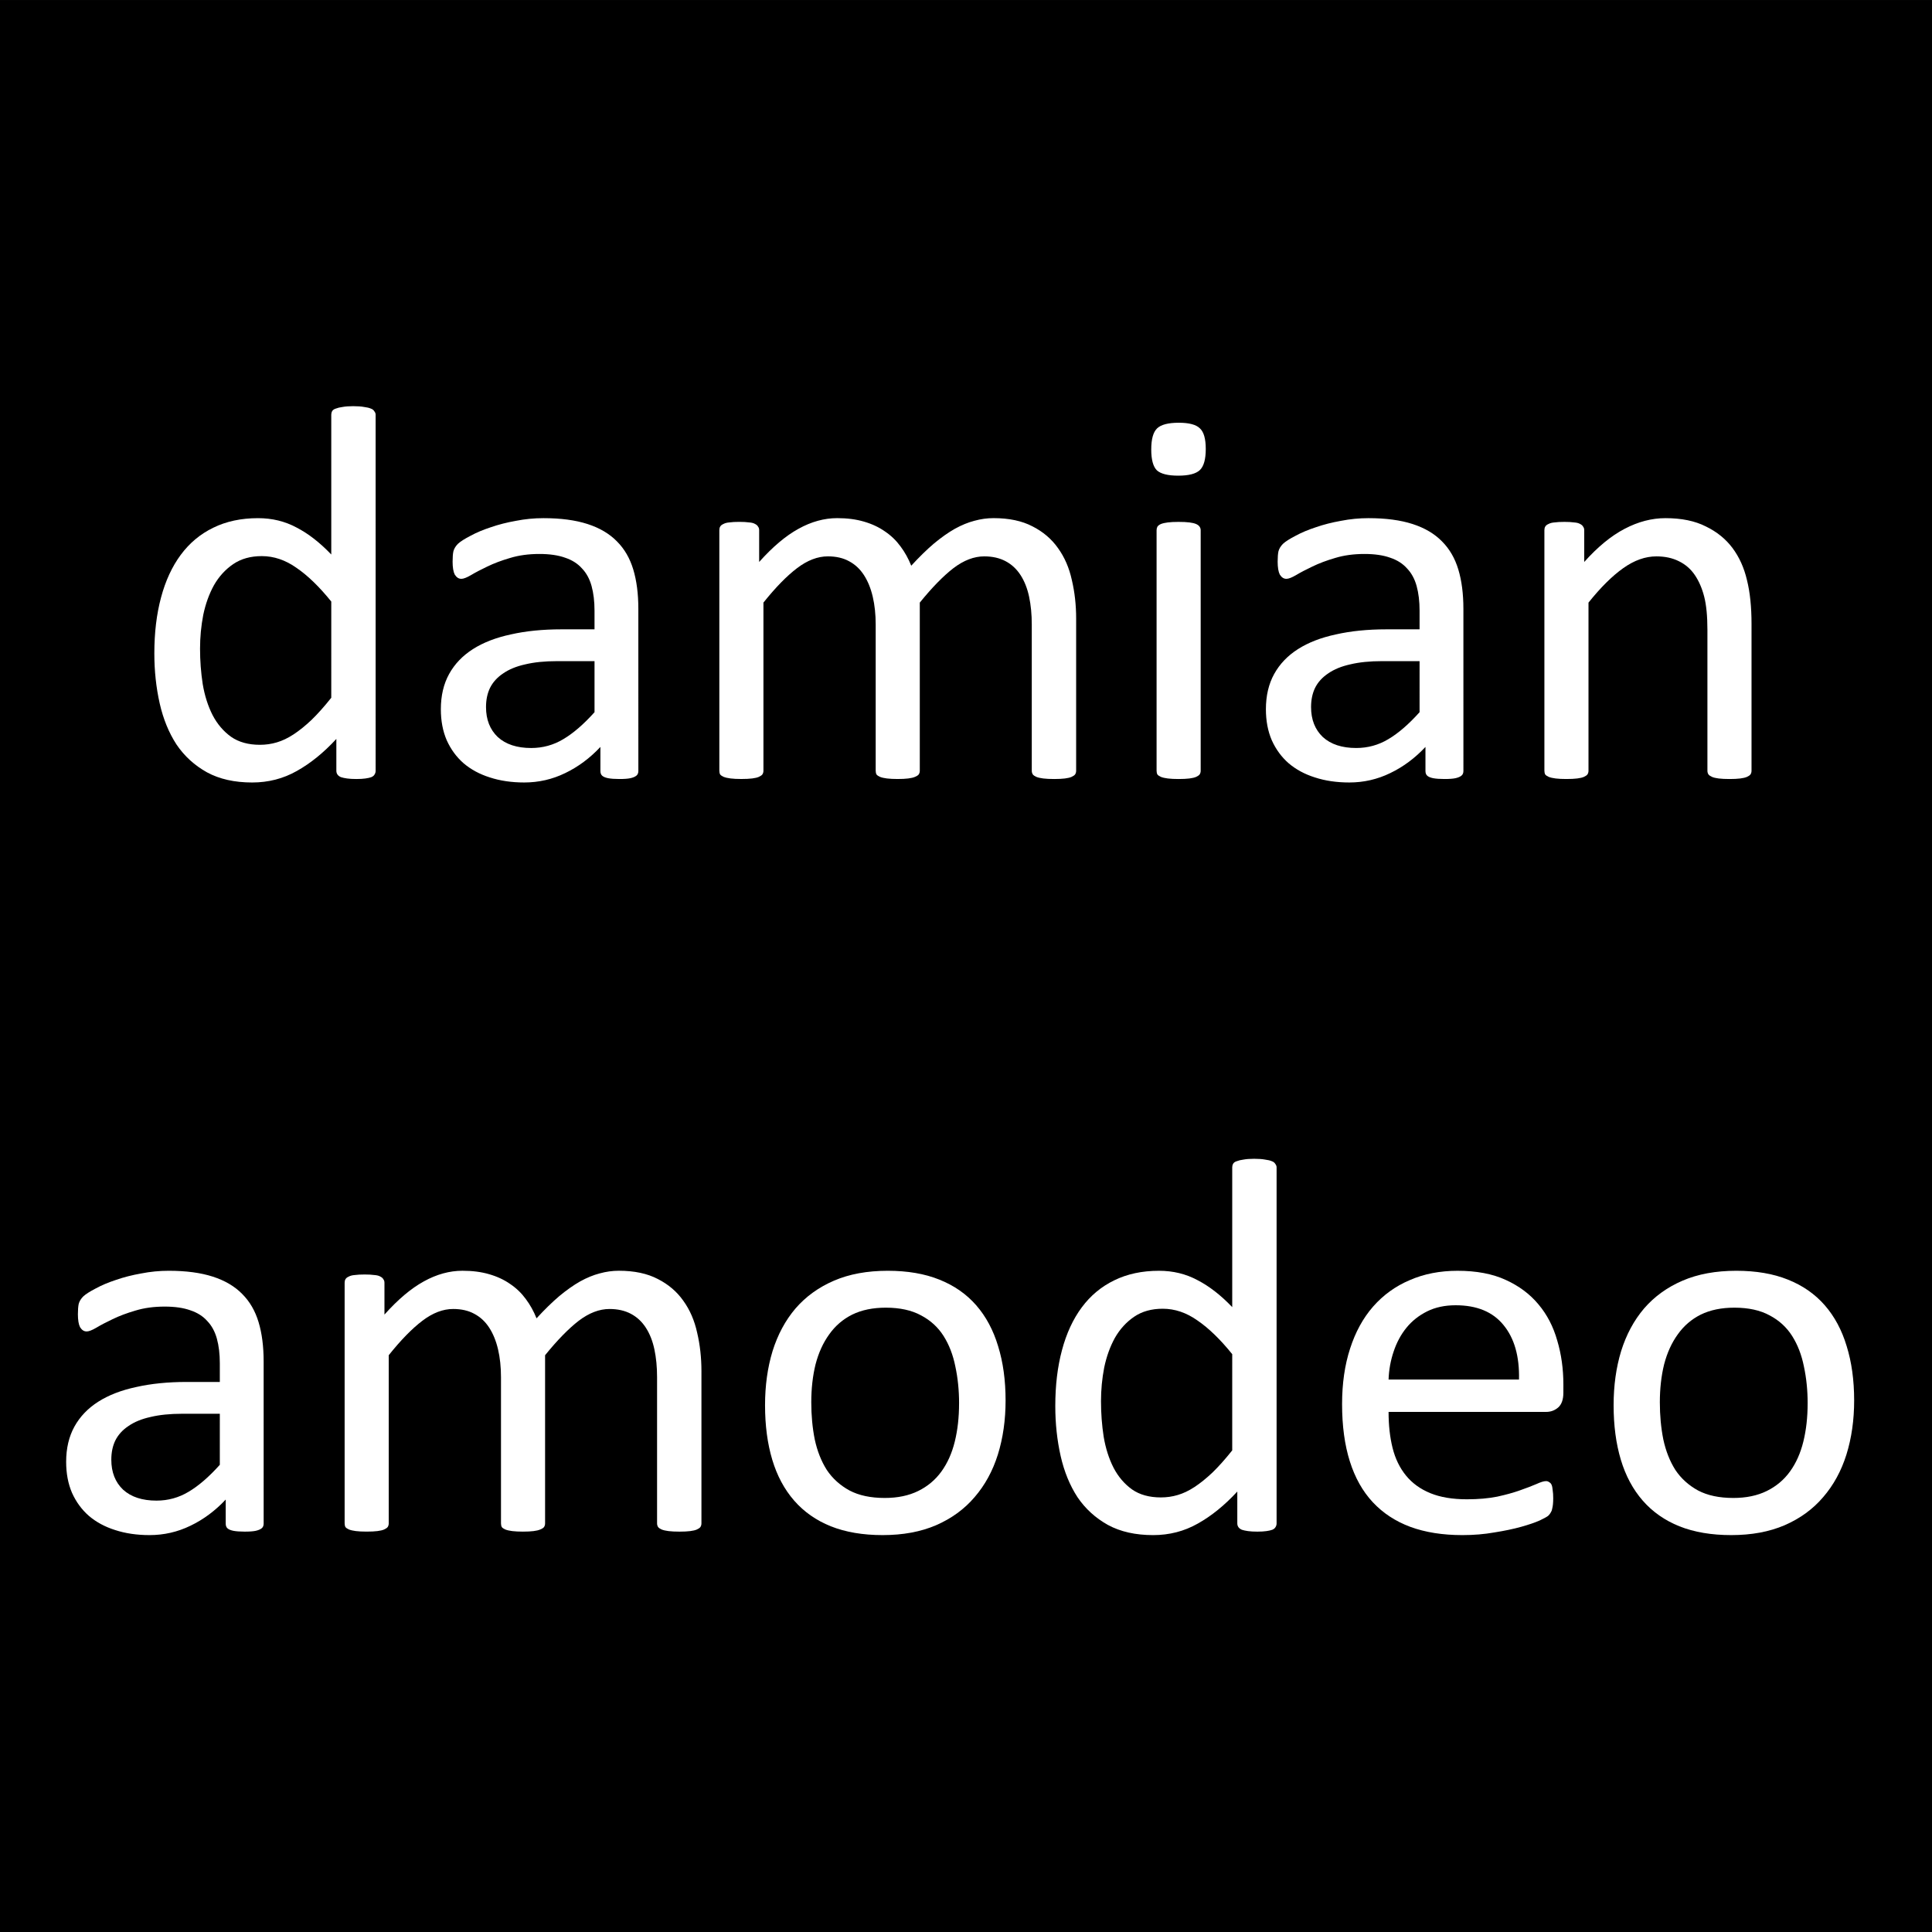 <?xml version="1.0" encoding="UTF-8" standalone="no"?>
<!-- Created with Inkscape (http://www.inkscape.org/) -->

<svg
   version="1.1"
   id="svg62"
   width="512"
   height="512"
   viewBox="0 0 512 512"
   sodipodi:docname="logo.svg"
   inkscape:version="1.2.2 (732a01da63, 2022-12-09)"
   xmlns:inkscape="http://www.inkscape.org/namespaces/inkscape"
   xmlns:sodipodi="http://sodipodi.sourceforge.net/DTD/sodipodi-0.dtd"
   xmlns="http://www.w3.org/2000/svg"
   xmlns:svg="http://www.w3.org/2000/svg">
  <rect x="0" y="0" width="512" height="512" fill="#808080" stroke="none"/>
  <defs
     id="defs66">
    <rect
       x="-242"
       y="58"
       width="628.165"
       height="465.867"
       id="rect928" />
  </defs>
  <sodipodi:namedview
     id="namedview64"
     pagecolor="#ffffff"
     bordercolor="#000000"
     borderopacity="0.25"
     inkscape:showpageshadow="2"
     inkscape:pageopacity="0.0"
     inkscape:pagecheckerboard="0"
     inkscape:deskcolor="#d1d1d1"
     showgrid="false"
     inkscape:zoom="0.5"
     inkscape:cx="159"
     inkscape:cy="334"
     inkscape:window-width="1920"
     inkscape:window-height="1057"
     inkscape:window-x="1912"
     inkscape:window-y="-8"
     inkscape:window-maximized="1"
     inkscape:current-layer="text926" />
  <g
     inkscape:groupmode="layer"
     inkscape:label="Image"
     id="g68"
     style="display:inline">
    <rect
       style="fill:#000000;stroke:none;stroke-width:8.8;stroke-dasharray:none;stroke-opacity:1;fill-opacity:1"
       id="rect3237"
       width="512.002"
       height="511.994"
       x="0.001"
       y="0.005" />
    <g
       aria-label="damian
amodeo"
       transform="matrix(1.511,0,0,1.511,145.462,-30.672)"
       id="text926"
       style="font-size:96px;font-family:jw-icons;-inkscape-font-specification:jw-icons;white-space:pre;shape-inside:url(#rect928);shape-padding:2.647">
      <path
         d="m -30.387,155.475 q 0,0.375 -0.188,0.656 -0.141,0.281 -0.562,0.469 -0.375,0.141 -1.031,0.234 -0.656,0.094 -1.594,0.094 -0.984,0 -1.641,-0.094 -0.656,-0.094 -1.078,-0.234 -0.422,-0.188 -0.609,-0.469 -0.188,-0.281 -0.188,-0.656 v -5.578 q -3.328,3.609 -6.938,5.625 -3.562,2.016 -7.828,2.016 -4.641,0 -7.922,-1.781 -3.281,-1.828 -5.344,-4.875 -2.016,-3.094 -2.953,-7.219 -0.938,-4.172 -0.938,-8.766 0,-5.438 1.172,-9.797 1.172,-4.406 3.469,-7.5 2.297,-3.094 5.672,-4.734 3.422,-1.688 7.875,-1.688 3.703,0 6.75,1.641 3.094,1.594 6.094,4.734 V 93.037 q 0,-0.328 0.141,-0.609 0.188,-0.328 0.656,-0.469 0.469,-0.188 1.172,-0.281 0.75,-0.141 1.875,-0.141 1.172,0 1.922,0.141 0.75,0.094 1.172,0.281 0.422,0.141 0.609,0.469 0.234,0.281 0.234,0.609 z m -7.781,-29.672 q -3.141,-3.891 -6.094,-5.906 -2.906,-2.062 -6.094,-2.062 -2.953,0 -5.016,1.406 -2.062,1.406 -3.375,3.703 -1.266,2.297 -1.875,5.203 -0.562,2.906 -0.562,5.906 0,3.188 0.469,6.234 0.516,3.047 1.734,5.438 1.219,2.344 3.234,3.797 2.016,1.406 5.062,1.406 1.547,0 2.953,-0.422 1.453,-0.422 2.953,-1.406 1.5,-0.984 3.141,-2.531 1.641,-1.594 3.469,-3.891 z"
         style="font-family:Calibri;-inkscape-font-specification:Calibri;text-align:center;text-anchor:middle;fill:#ffffff"
         id="path963" />
      <path
         d="m 15.691,155.521 q 0,0.562 -0.375,0.844 -0.375,0.281 -1.031,0.422 -0.656,0.141 -1.922,0.141 -1.219,0 -1.969,-0.141 -0.703,-0.141 -1.031,-0.422 -0.328,-0.281 -0.328,-0.844 v -4.219 q -2.766,2.953 -6.188,4.594 -3.375,1.641 -7.172,1.641 -3.328,0 -6.047,-0.891 -2.672,-0.844 -4.594,-2.484 -1.875,-1.641 -2.953,-4.031 -1.031,-2.391 -1.031,-5.438 0,-3.562 1.453,-6.188 1.453,-2.625 4.172,-4.359 2.719,-1.734 6.656,-2.578 3.937,-0.891 8.859,-0.891 h 5.812 v -3.281 q 0,-2.438 -0.516,-4.312 -0.516,-1.875 -1.688,-3.094 -1.125,-1.266 -2.953,-1.875 -1.828,-0.656 -4.5,-0.656 -2.859,0 -5.156,0.703 -2.25,0.656 -3.984,1.5 -1.688,0.797 -2.859,1.5 -1.125,0.656 -1.688,0.656 -0.375,0 -0.656,-0.188 -0.281,-0.188 -0.516,-0.562 -0.188,-0.375 -0.281,-0.938 -0.094,-0.609 -0.094,-1.312 0,-1.172 0.141,-1.828 0.188,-0.703 0.797,-1.312 0.656,-0.609 2.203,-1.406 1.547,-0.844 3.562,-1.5 2.016,-0.703 4.406,-1.125 2.391,-0.469 4.828,-0.469 4.547,0 7.734,1.031 3.188,1.031 5.156,3.047 1.969,1.969 2.859,4.922 0.891,2.953 0.891,6.891 z M 8.004,136.256 H 1.395 q -3.187,0 -5.531,0.562 -2.344,0.516 -3.891,1.594 -1.547,1.031 -2.297,2.531 -0.703,1.453 -0.703,3.375 0,3.281 2.063,5.25 2.109,1.922 5.859,1.922 3.047,0 5.625,-1.547 2.625,-1.547 5.484,-4.734 z"
         style="font-family:Calibri;-inkscape-font-specification:Calibri;text-align:center;text-anchor:middle;fill:#ffffff"
         id="path965" />
      <path
         d="m 92.473,155.475 q 0,0.375 -0.188,0.656 -0.188,0.234 -0.609,0.422 -0.422,0.188 -1.172,0.281 -0.75,0.094 -1.875,0.094 -1.172,0 -1.922,-0.094 -0.75,-0.094 -1.219,-0.281 -0.422,-0.188 -0.609,-0.422 -0.188,-0.281 -0.188,-0.656 v -25.641 q 0,-2.672 -0.469,-4.875 -0.469,-2.203 -1.5,-3.797 -1.031,-1.594 -2.625,-2.438 -1.594,-0.844 -3.75,-0.844 -2.672,0 -5.391,2.062 -2.672,2.062 -5.906,6.047 v 29.484 q 0,0.375 -0.188,0.656 -0.188,0.234 -0.656,0.422 -0.422,0.188 -1.172,0.281 -0.75,0.094 -1.875,0.094 -1.078,0 -1.875,-0.094 -0.75,-0.094 -1.219,-0.281 -0.422,-0.188 -0.609,-0.422 -0.141,-0.281 -0.141,-0.656 v -25.641 q 0,-2.672 -0.516,-4.875 -0.516,-2.203 -1.547,-3.797 -1.031,-1.594 -2.625,-2.438 -1.547,-0.844 -3.703,-0.844 -2.672,0 -5.391,2.062 -2.719,2.062 -5.906,6.047 v 29.484 q 0,0.375 -0.188,0.656 -0.188,0.234 -0.609,0.422 -0.422,0.188 -1.172,0.281 -0.75,0.094 -1.922,0.094 -1.125,0 -1.875,-0.094 -0.75,-0.094 -1.219,-0.281 -0.422,-0.188 -0.609,-0.422 -0.141,-0.281 -0.141,-0.656 v -42.188 q 0,-0.375 0.141,-0.609 0.141,-0.281 0.562,-0.469 0.422,-0.234 1.078,-0.281 0.656,-0.094 1.734,-0.094 1.031,0 1.688,0.094 0.703,0.047 1.078,0.281 0.375,0.188 0.516,0.469 0.188,0.234 0.188,0.609 v 5.578 q 3.562,-3.984 6.891,-5.812 3.375,-1.875 6.797,-1.875 2.625,0 4.688,0.609 2.109,0.609 3.703,1.734 1.594,1.078 2.719,2.625 1.125,1.5 1.875,3.375 2.109,-2.297 3.984,-3.891 1.922,-1.594 3.656,-2.578 1.781,-0.984 3.422,-1.406 1.688,-0.469 3.375,-0.469 4.078,0 6.844,1.453 2.766,1.406 4.453,3.797 1.734,2.391 2.438,5.625 0.75,3.188 0.75,6.75 z"
         style="font-family:Calibri;-inkscape-font-specification:Calibri;text-align:center;text-anchor:middle;fill:#ffffff"
         id="path967" />
      <path
         d="m 114.316,155.475 q 0,0.375 -0.188,0.656 -0.188,0.234 -0.609,0.422 -0.422,0.188 -1.172,0.281 -0.75,0.094 -1.922,0.094 -1.125,0 -1.875,-0.094 -0.75,-0.094 -1.219,-0.281 -0.422,-0.188 -0.609,-0.422 -0.141,-0.281 -0.141,-0.656 v -42.188 q 0,-0.328 0.141,-0.609 0.188,-0.281 0.609,-0.469 0.469,-0.188 1.219,-0.281 0.75,-0.094 1.875,-0.094 1.172,0 1.922,0.094 0.75,0.094 1.172,0.281 0.422,0.188 0.609,0.469 0.188,0.281 0.188,0.609 z m 0.891,-56.438 q 0,2.719 -1.031,3.703 -1.031,0.984 -3.797,0.984 -2.719,0 -3.75,-0.938 -0.984,-0.984 -0.984,-3.656 0,-2.719 1.031,-3.703 1.031,-0.984 3.797,-0.984 2.719,0 3.703,0.984 1.031,0.938 1.031,3.609 z"
         style="font-family:Calibri;-inkscape-font-specification:Calibri;text-align:center;text-anchor:middle;fill:#ffffff"
         id="path969" />
      <path
         d="m 160.395,155.521 q 0,0.562 -0.375,0.844 -0.375,0.281 -1.031,0.422 -0.656,0.141 -1.922,0.141 -1.219,0 -1.969,-0.141 -0.703,-0.141 -1.031,-0.422 -0.328,-0.281 -0.328,-0.844 v -4.219 q -2.766,2.953 -6.188,4.594 -3.375,1.641 -7.172,1.641 -3.328,0 -6.047,-0.891 -2.672,-0.844 -4.594,-2.484 -1.875,-1.641 -2.953,-4.031 -1.031,-2.391 -1.031,-5.438 0,-3.562 1.453,-6.188 1.453,-2.625 4.172,-4.359 2.719,-1.734 6.656,-2.578 3.938,-0.891 8.859,-0.891 h 5.812 v -3.281 q 0,-2.438 -0.516,-4.312 -0.516,-1.875 -1.688,-3.094 -1.125,-1.266 -2.953,-1.875 -1.828,-0.656 -4.5,-0.656 -2.859,0 -5.156,0.703 -2.25,0.656 -3.984,1.5 -1.688,0.797 -2.859,1.5 -1.125,0.656 -1.688,0.656 -0.375,0 -0.656,-0.188 -0.281,-0.188 -0.516,-0.562 -0.188,-0.375 -0.281,-0.938 -0.094,-0.609 -0.094,-1.312 0,-1.172 0.141,-1.828 0.188,-0.703 0.797,-1.312 0.656,-0.609 2.203,-1.406 1.547,-0.844 3.562,-1.5 2.016,-0.703 4.406,-1.125 2.391,-0.469 4.828,-0.469 4.547,0 7.734,1.031 3.188,1.031 5.156,3.047 1.969,1.969 2.859,4.922 0.891,2.953 0.891,6.891 z m -7.688,-19.266 h -6.609 q -3.188,0 -5.531,0.562 -2.344,0.516 -3.891,1.594 -1.547,1.031 -2.297,2.531 -0.703,1.453 -0.703,3.375 0,3.281 2.062,5.25 2.109,1.922 5.859,1.922 3.047,0 5.625,-1.547 2.625,-1.547 5.484,-4.734 z"
         style="font-family:Calibri;-inkscape-font-specification:Calibri;text-align:center;text-anchor:middle;fill:#ffffff"
         id="path971" />
      <path
         d="m 210.926,155.475 q 0,0.375 -0.188,0.656 -0.188,0.234 -0.609,0.422 -0.422,0.188 -1.172,0.281 -0.75,0.094 -1.875,0.094 -1.172,0 -1.922,-0.094 -0.75,-0.094 -1.172,-0.281 -0.422,-0.188 -0.609,-0.422 -0.188,-0.281 -0.188,-0.656 v -24.703 q 0,-3.609 -0.562,-5.812 -0.562,-2.203 -1.641,-3.797 -1.078,-1.594 -2.812,-2.438 -1.688,-0.844 -3.938,-0.844 -2.906,0 -5.812,2.062 -2.906,2.062 -6.094,6.047 v 29.484 q 0,0.375 -0.188,0.656 -0.188,0.234 -0.609,0.422 -0.422,0.188 -1.172,0.281 -0.75,0.094 -1.922,0.094 -1.125,0 -1.875,-0.094 -0.75,-0.094 -1.219,-0.281 -0.422,-0.188 -0.609,-0.422 -0.141,-0.281 -0.141,-0.656 v -42.188 q 0,-0.375 0.141,-0.609 0.141,-0.281 0.562,-0.469 0.422,-0.234 1.078,-0.281 0.656,-0.094 1.734,-0.094 1.031,0 1.688,0.094 0.703,0.047 1.078,0.281 0.375,0.188 0.516,0.469 0.188,0.234 0.188,0.609 v 5.578 q 3.562,-3.984 7.078,-5.812 3.562,-1.875 7.172,-1.875 4.219,0 7.078,1.453 2.906,1.406 4.688,3.797 1.781,2.391 2.531,5.625 0.797,3.188 0.797,7.688 z"
         style="font-family:Calibri;-inkscape-font-specification:Calibri;text-align:center;text-anchor:middle;fill:#ffffff"
         id="path973" />
      <path
         d="m -50.027,287.521 q 0,0.562 -0.375,0.844 -0.375,0.281 -1.031,0.422 -0.656,0.141 -1.922,0.141 -1.219,0 -1.969,-0.141 -0.703,-0.141 -1.031,-0.422 -0.328,-0.281 -0.328,-0.844 v -4.219 q -2.766,2.953 -6.188,4.594 -3.375,1.641 -7.172,1.641 -3.328,0 -6.047,-0.891 -2.672,-0.844 -4.594,-2.484 -1.875,-1.641 -2.953,-4.031 -1.031,-2.391 -1.031,-5.438 0,-3.562 1.453,-6.188 1.453,-2.625 4.172,-4.359 2.719,-1.734 6.656,-2.578 3.938,-0.891 8.859,-0.891 h 5.812 v -3.281 q 0,-2.438 -0.516,-4.312 -0.516,-1.875 -1.688,-3.094 -1.125,-1.266 -2.953,-1.875 -1.828,-0.656 -4.5,-0.656 -2.859,0 -5.156,0.703 -2.25,0.656 -3.984,1.5 -1.688,0.797 -2.859,1.5 -1.125,0.656 -1.688,0.656 -0.375,0 -0.656,-0.188 -0.281,-0.188 -0.516,-0.562 -0.188,-0.375 -0.281,-0.938 -0.094,-0.609 -0.094,-1.312 0,-1.172 0.141,-1.828 0.188,-0.703 0.797,-1.312 0.656,-0.609 2.203,-1.406 1.547,-0.844 3.562,-1.5 2.016,-0.703 4.406,-1.125 2.391,-0.469 4.828,-0.469 4.547,0 7.734,1.031 3.188,1.031 5.156,3.047 1.969,1.969 2.859,4.922 0.891,2.953 0.891,6.891 z m -7.688,-19.266 h -6.609 q -3.188,0 -5.531,0.562 -2.344,0.516 -3.891,1.594 -1.547,1.031 -2.297,2.531 -0.703,1.453 -0.703,3.375 0,3.281 2.062,5.25 2.109,1.922 5.859,1.922 3.047,0 5.625,-1.547 2.625,-1.547 5.484,-4.734 z"
         style="font-family:Calibri;-inkscape-font-specification:Calibri;text-align:center;text-anchor:middle;fill:#ffffff"
         id="path975" />
      <path
         d="m 26.754,287.475 q 0,0.375 -0.188,0.656 -0.188,0.234 -0.609,0.422 -0.422,0.188 -1.172,0.281 -0.75,0.094 -1.875,0.094 -1.172,0 -1.922,-0.094 -0.75,-0.094 -1.219,-0.281 -0.422,-0.188 -0.609,-0.422 -0.188,-0.281 -0.188,-0.656 v -25.641 q 0,-2.672 -0.469,-4.875 -0.469,-2.203 -1.5,-3.797 -1.031,-1.594 -2.625,-2.438 -1.594,-0.844 -3.75,-0.844 -2.672,0 -5.391,2.062 -2.672,2.062 -5.906,6.047 v 29.484 q 0,0.375 -0.188,0.656 -0.187,0.234 -0.656,0.422 -0.422,0.188 -1.172,0.281 -0.75,0.094 -1.875,0.094 -1.078,0 -1.875,-0.094 -0.75,-0.094 -1.219,-0.281 -0.422,-0.188 -0.609,-0.422 -0.141,-0.281 -0.141,-0.656 v -25.641 q 0,-2.672 -0.516,-4.875 -0.516,-2.203 -1.547,-3.797 -1.031,-1.594 -2.625,-2.438 -1.547,-0.844 -3.703,-0.844 -2.672,0 -5.391,2.062 -2.719,2.062 -5.906,6.047 v 29.484 q 0,0.375 -0.188,0.656 -0.188,0.234 -0.609,0.422 -0.422,0.188 -1.172,0.281 -0.75,0.094 -1.922,0.094 -1.125,0 -1.875,-0.094 -0.75,-0.094 -1.219,-0.281 -0.422,-0.188 -0.609,-0.422 -0.141,-0.281 -0.141,-0.656 v -42.188 q 0,-0.375 0.141,-0.609 0.141,-0.281 0.562,-0.469 0.422,-0.234 1.078,-0.281 0.656,-0.094 1.734,-0.094 1.031,0 1.688,0.094 0.703,0.047 1.078,0.281 0.375,0.188 0.516,0.469 0.188,0.234 0.188,0.609 v 5.578 q 3.562,-3.984 6.891,-5.812 3.375,-1.875 6.797,-1.875 2.625,0 4.688,0.609 2.109,0.609 3.703,1.734 1.594,1.078 2.719,2.625 1.125,1.5 1.875,3.375 2.109,-2.297 3.984,-3.891 1.922,-1.594 3.656,-2.578 1.781,-0.984 3.422,-1.406 1.687,-0.469 3.375,-0.469 4.078,0 6.844,1.453 2.766,1.406 4.453,3.797 1.734,2.391 2.438,5.625 0.75,3.188 0.75,6.75 z"
         style="font-family:Calibri;-inkscape-font-specification:Calibri;text-align:center;text-anchor:middle;fill:#ffffff"
         id="path977" />
      <path
         d="m 80.098,265.912 q 0,5.156 -1.359,9.516 -1.359,4.312 -4.078,7.453 -2.672,3.141 -6.75,4.922 -4.031,1.734 -9.375,1.734 -5.203,0 -9.094,-1.547 -3.844,-1.547 -6.422,-4.5 -2.578,-2.953 -3.844,-7.172 -1.266,-4.219 -1.266,-9.562 0,-5.156 1.312,-9.469 1.359,-4.359 4.031,-7.5 2.719,-3.141 6.75,-4.875 4.031,-1.734 9.422,-1.734 5.203,0 9.047,1.547 3.891,1.547 6.469,4.5 2.578,2.953 3.844,7.172 1.312,4.219 1.312,9.516 z m -8.156,0.516 q 0,-3.422 -0.656,-6.469 -0.609,-3.047 -2.062,-5.344 -1.453,-2.297 -3.938,-3.609 -2.484,-1.359 -6.188,-1.359 -3.422,0 -5.906,1.219 -2.438,1.219 -4.031,3.469 -1.594,2.203 -2.391,5.25 -0.75,3.047 -0.75,6.656 0,3.469 0.609,6.516 0.656,3.047 2.109,5.344 1.5,2.25 3.984,3.609 2.484,1.312 6.188,1.312 3.375,0 5.859,-1.219 2.484,-1.219 4.078,-3.422 1.594,-2.203 2.344,-5.25 0.75,-3.047 0.75,-6.703 z"
         style="font-family:Calibri;-inkscape-font-specification:Calibri;text-align:center;text-anchor:middle;fill:#ffffff"
         id="path979" />
      <path
         d="m 127.629,287.475 q 0,0.375 -0.188,0.656 -0.141,0.281 -0.562,0.469 -0.375,0.141 -1.031,0.234 -0.656,0.094 -1.594,0.094 -0.984,0 -1.641,-0.094 -0.656,-0.094 -1.078,-0.234 -0.422,-0.188 -0.609,-0.469 -0.188,-0.281 -0.188,-0.656 v -5.578 q -3.328,3.609 -6.938,5.625 -3.562,2.016 -7.828,2.016 -4.641,0 -7.922,-1.781 -3.281,-1.828 -5.344,-4.875 -2.016,-3.094 -2.953,-7.219 -0.938,-4.172 -0.938,-8.766 0,-5.438 1.172,-9.797 1.172,-4.406 3.469,-7.5 2.297,-3.094 5.672,-4.734 3.422,-1.688 7.875,-1.688 3.703,0 6.75,1.641 3.094,1.594 6.094,4.734 v -24.516 q 0,-0.328 0.141,-0.609 0.188,-0.328 0.656,-0.469 0.469,-0.188 1.172,-0.281 0.75,-0.141 1.875,-0.141 1.172,0 1.922,0.141 0.75,0.094 1.172,0.281 0.422,0.141 0.609,0.469 0.234,0.281 0.234,0.609 z m -7.781,-29.672 q -3.141,-3.891 -6.094,-5.906 -2.906,-2.062 -6.094,-2.062 -2.953,0 -5.016,1.406 -2.062,1.406 -3.375,3.703 -1.266,2.297 -1.875,5.203 -0.562,2.906 -0.562,5.906 0,3.188 0.469,6.234 0.516,3.047 1.734,5.438 1.219,2.344 3.234,3.797 2.016,1.406 5.062,1.406 1.547,0 2.953,-0.422 1.453,-0.422 2.953,-1.406 1.5,-0.984 3.141,-2.531 1.641,-1.594 3.469,-3.891 z"
         style="font-family:Calibri;-inkscape-font-specification:Calibri;text-align:center;text-anchor:middle;fill:#ffffff"
         id="path981" />
      <path
         d="m 177.926,264.553 q 0,1.828 -0.938,2.625 -0.891,0.75 -2.062,0.75 h -27.656 q 0,3.516 0.703,6.328 0.703,2.812 2.344,4.828 1.641,2.016 4.266,3.094 2.625,1.078 6.422,1.078 3,0 5.344,-0.469 2.344,-0.516 4.031,-1.125 1.734,-0.609 2.812,-1.078 1.125,-0.516 1.688,-0.516 0.328,0 0.562,0.188 0.281,0.141 0.422,0.469 0.141,0.328 0.188,0.938 0.094,0.562 0.094,1.406 0,0.609 -0.047,1.078 -0.047,0.422 -0.141,0.797 -0.047,0.328 -0.234,0.609 -0.141,0.281 -0.422,0.562 -0.234,0.234 -1.5,0.844 -1.266,0.562 -3.281,1.125 -2.016,0.562 -4.688,0.984 -2.625,0.469 -5.625,0.469 -5.203,0 -9.141,-1.453 -3.891,-1.453 -6.562,-4.312 -2.672,-2.859 -4.031,-7.172 -1.359,-4.312 -1.359,-10.031 0,-5.438 1.406,-9.75 1.406,-4.359 4.031,-7.359 2.672,-3.047 6.422,-4.641 3.75,-1.641 8.391,-1.641 4.969,0 8.438,1.594 3.516,1.594 5.766,4.312 2.25,2.672 3.281,6.328 1.078,3.609 1.078,7.734 z m -7.781,-2.297 q 0.141,-6.094 -2.719,-9.562 -2.812,-3.469 -8.391,-3.469 -2.859,0 -5.016,1.078 -2.156,1.078 -3.609,2.859 -1.453,1.781 -2.25,4.172 -0.797,2.344 -0.891,4.922 z"
         style="font-family:Calibri;-inkscape-font-specification:Calibri;text-align:center;text-anchor:middle;fill:#ffffff"
         id="path983" />
      <path
         d="m 228.926,265.912 q 0,5.156 -1.359,9.516 -1.359,4.312 -4.078,7.453 -2.672,3.141 -6.75,4.922 -4.031,1.734 -9.375,1.734 -5.203,0 -9.094,-1.547 -3.844,-1.547 -6.422,-4.5 -2.578,-2.953 -3.844,-7.172 -1.266,-4.219 -1.266,-9.562 0,-5.156 1.312,-9.469 1.359,-4.359 4.031,-7.5 2.719,-3.141 6.75,-4.875 4.031,-1.734 9.422,-1.734 5.203,0 9.047,1.547 3.891,1.547 6.469,4.5 2.578,2.953 3.844,7.172 1.312,4.219 1.312,9.516 z m -8.156,0.516 q 0,-3.422 -0.656,-6.469 -0.609,-3.047 -2.062,-5.344 -1.453,-2.297 -3.938,-3.609 -2.484,-1.359 -6.188,-1.359 -3.422,0 -5.906,1.219 -2.438,1.219 -4.031,3.469 -1.594,2.203 -2.391,5.25 -0.75,3.047 -0.75,6.656 0,3.469 0.609,6.516 0.656,3.047 2.109,5.344 1.5,2.25 3.984,3.609 2.484,1.312 6.188,1.312 3.375,0 5.859,-1.219 2.484,-1.219 4.078,-3.422 1.594,-2.203 2.344,-5.25 0.75,-3.047 0.75,-6.703 z"
         style="font-family:Calibri;-inkscape-font-specification:Calibri;text-align:center;text-anchor:middle;fill:#ffffff"
         id="path985" />
    </g>
  </g>
  <g
     inkscape:groupmode="layer"
     id="layer1"
     inkscape:label="Line" />
</svg>
